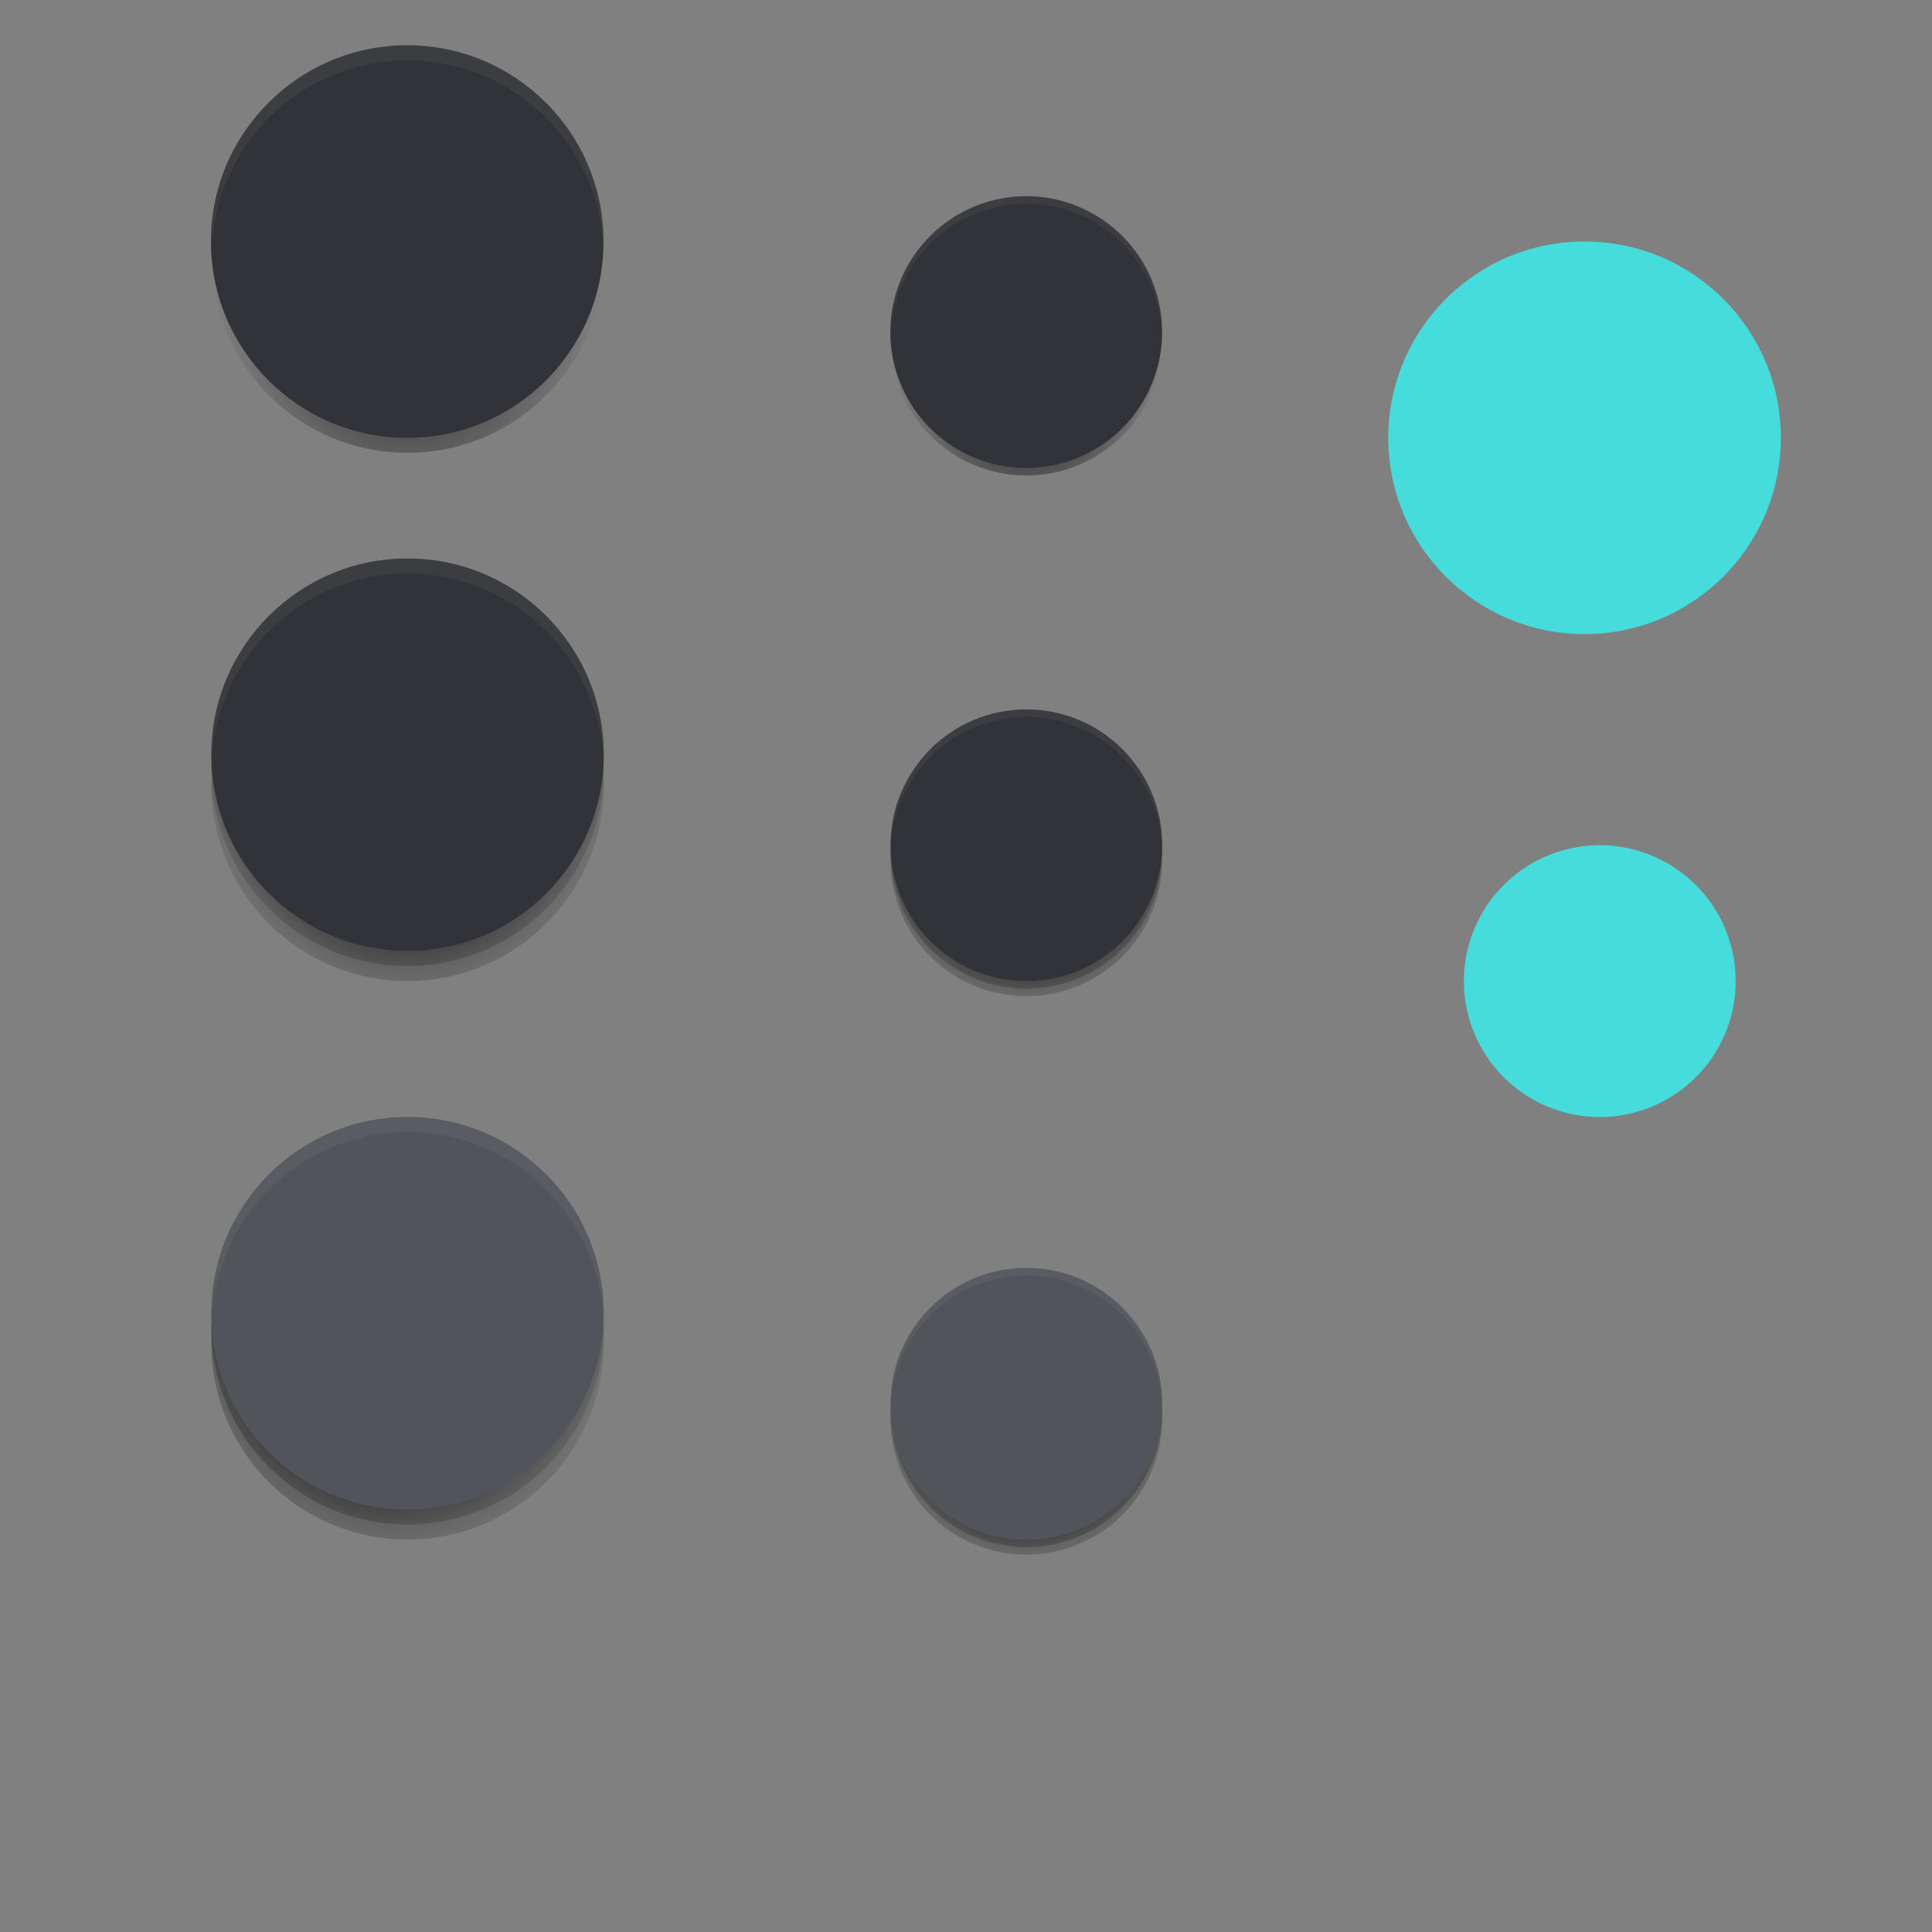 <?xml version="1.0" encoding="UTF-8" standalone="no"?>
<svg
   xmlns:dc="http://purl.org/dc/elements/1.1/"
   xmlns:cc="http://creativecommons.org/ns#"
   xmlns:rdf="http://www.w3.org/1999/02/22-rdf-syntax-ns#"
   xmlns:svg="http://www.w3.org/2000/svg"
   xmlns="http://www.w3.org/2000/svg"
   xmlns:xlink="http://www.w3.org/1999/xlink"
   xmlns:sodipodi="http://sodipodi.sourceforge.net/DTD/sodipodi-0.dtd"
   xmlns:inkscape="http://www.inkscape.org/namespaces/inkscape"
   width="128"
   height="128"
   version="1"
   id="svg99"
   sodipodi:docname="actionbutton.svg"
   inkscape:version="0.92.4 5da689c313, 2019-01-14">
  <rect width="100%" height="100%" fill="#808080" stroke="none"/>
  <sodipodi:namedview
     pagecolor="#ffffff"
     bordercolor="#666666"
     borderopacity="1"
     objecttolerance="10"
     gridtolerance="10"
     guidetolerance="10"
     inkscape:pageopacity="0"
     inkscape:pageshadow="2"
     inkscape:window-width="1920"
     inkscape:window-height="1005"
     id="namedview101"
     showgrid="false"
     inkscape:zoom="3.6874999"
     inkscape:cx="47.426361"
     inkscape:cy="81.315245"
     inkscape:window-x="0"
     inkscape:window-y="45"
     inkscape:window-maximized="1"
     inkscape:current-layer="svg99" />
  <defs
     id="defs17">
    <linearGradient
       id="linearGradient4209">
      <stop
         style="stop-color:#000000"
         offset="0"
         id="stop2" />
      <stop
         style="stop-color:#000000;stop-opacity:0"
         offset="1"
         id="stop4" />
    </linearGradient>
    <radialGradient
       id="radialGradient4201"
       cx="63.894"
       cy="61.058"
       r="9"
       fx="63.894"
       fy="61.058"
       gradientTransform="matrix(-6.1375001e-7,1.222,-1.222,-6.2559558e-7,142.626,-21.092)"
       gradientUnits="userSpaceOnUse"
       xlink:href="#linearGradient4209" />
    <radialGradient
       id="radialGradient4203"
       cx="-31.636"
       cy="8.519"
       r="8.182"
       fx="-31.636"
       fy="8.519"
       gradientTransform="matrix(0,1.444,-1,0,-23.571,54.694)"
       gradientUnits="userSpaceOnUse"
       xlink:href="#linearGradient4209" />
    <radialGradient
       id="radialGradient4205"
       cx="27"
       cy="43.961"
       r="13"
       fx="27"
       fy="43.961"
       gradientTransform="matrix(6.1944048e-8,1.385,-1.154,5.1620032e-8,77.724,12.615)"
       gradientUnits="userSpaceOnUse"
       xlink:href="#linearGradient4209" />
    <radialGradient
       id="radialGradient4207"
       cx="-32.298"
       cy="8.715"
       r="8.125"
       fx="-32.298"
       fy="8.715"
       gradientTransform="matrix(0,1.385,-1,0,-23.375,53.434)"
       gradientUnits="userSpaceOnUse"
       xlink:href="#linearGradient4209" />
    <radialGradient
       id="radialGradient4231"
       cx="25.188"
       cy="82.744"
       r="13"
       fx="25.188"
       fy="82.744"
       gradientTransform="matrix(-9.7841381e-8,1.385,-1.231,-8.6970111e-8,127.839,52.125)"
       gradientUnits="userSpaceOnUse"
       xlink:href="#linearGradient4209" />
    <radialGradient
       id="radialGradient4233"
       cx="68"
       cy="90.554"
       r="9"
       fx="68"
       fy="90.554"
       gradientTransform="matrix(-1.0677655e-6,1.222,-1.222,-1.067765e-6,178.677,10.889)"
       gradientUnits="userSpaceOnUse"
       xlink:href="#linearGradient4209" />
    <radialGradient
       id="radialGradient4189"
       cx="25.188"
       cy="82.744"
       r="13"
       fx="25.188"
       fy="82.744"
       gradientTransform="matrix(-9.7841381e-8,1.385,-1.231,-8.6970111e-8,127.839,51.125)"
       gradientUnits="userSpaceOnUse"
       xlink:href="#linearGradient4209" />
    <radialGradient
       id="radialGradient4193"
       cx="27"
       cy="43.961"
       r="13"
       fx="27"
       fy="43.961"
       gradientTransform="matrix(6.1944048e-8,1.385,-1.154,5.1620032e-8,77.724,11.615)"
       gradientUnits="userSpaceOnUse"
       xlink:href="#linearGradient4209" />
    <radialGradient
       id="radialGradient4197"
       cx="63.894"
       cy="61.058"
       r="9"
       fx="63.894"
       fy="61.058"
       gradientTransform="matrix(-6.1375001e-7,1.222,-1.222,-6.2559558e-7,142.626,-21.592)"
       gradientUnits="userSpaceOnUse"
       xlink:href="#linearGradient4209" />
    <radialGradient
       id="radialGradient4202"
       cx="68"
       cy="90.554"
       r="9"
       fx="68"
       fy="90.554"
       gradientTransform="matrix(-1.0677655e-6,1.222,-1.222,-1.067765e-6,178.677,10.389)"
       gradientUnits="userSpaceOnUse"
       xlink:href="#linearGradient4209" />
  </defs>
  <g
     id="normal"
     transform="matrix(1.6,0,0,1.6,78.344,3.056)">
    <rect
       style="opacity:0.001"
       width="20"
       height="20"
       x="-42.09"
       y="-1.91"
       id="rect19" />
    <circle
       style="fill:url(#radialGradient4207)"
       cx="-32.09"
       cy="8.715"
       r="8.125"
       id="circle21" />
    <circle
       style="fill:#313338;fill-opacity:1"
       cx="-32"
       cy="8"
       r="8"
       transform="matrix(1.016,0,0,1.016,0.41,-0.035)"
       id="circle23" />
    <path
       style="fill:#ffffff;opacity:0.05"
       transform="matrix(0.625,0,0,0.625,-48.965,-1.91)"
       d="M 27 3 A 13 13 0 0 0 14 16 A 13 13 0 0 0 14.021 16.58 A 13 13 0 0 1 27 4 A 13 13 0 0 1 39.979 16.42 A 13 13 0 0 0 40 16 A 13 13 0 0 0 27 3 z"
       id="path25" />
  </g>
  <g
     id="22-22-normal"
     transform="matrix(1.1,0,0,1.1,103.299,13.101)">
    <rect
       style="opacity:0.001"
       width="20"
       height="20"
       x="-42.09"
       y="-1.91"
       id="rect28" />
    <path
       style="fill:url(#radialGradient4203)"
       d="m -23.908,8.545 a 8.182,8.182 0 0 1 -8.182,8.182 8.182,8.182 0 0 1 -8.182,-8.182 8.182,8.182 0 0 1 8.182,-8.182 8.182,8.182 0 0 1 8.182,8.182 z"
       id="path30" />
    <path
       style="fill:#313338;fill-opacity:1"
       transform="matrix(1.023,0,0,1.023,0.637,-0.092)"
       d="m -24,8 a 8,8 0 0 1 -8,8 8,8 0 0 1 -8,-8 8,8 0 0 1 8,-8 8,8 0 0 1 8,8 z"
       id="path32" />
    <path
       style="fill:#ffffff;opacity:0.05"
       transform="matrix(0.909,0,0,0.909,-93.908,-11.91)"
       d="M 68 13 A 9 9 0 0 0 59 22 A 9 9 0 0 0 59.01 22.287 A 9 9 0 0 1 68 13.5 A 9 9 0 0 1 76.99 22.213 A 9 9 0 0 0 77 22 A 9 9 0 0 0 68 13 z"
       id="path34" />
  </g>
  <g
     id="pressed"
     transform="matrix(1.6,0,0,1.6,156.344,16.056)">
    <rect
       style="opacity:0.001"
       width="20"
       height="20"
       x="-42.09"
       y="-1.91"
       id="rect37" />
    <circle
       style="fill:#46dcdc;fill-opacity:1"
       cx="-32"
       cy="8"
       r="8"
       transform="matrix(1.016,0,0,1.016,0.41,-0.035)"
       id="circle39" />
  </g>
  <g
     id="22-22-pressed"
     transform="matrix(1.1,0,0,1.1,141.299,56.101)">
    <rect
       style="opacity:0.001"
       width="20"
       height="20"
       x="-42.09"
       y="-1.91"
       id="rect42" />
    <path
       style="fill:#46dcdc;fill-opacity:1"
       transform="matrix(1.023,0,0,1.023,0.637,-0.092)"
       d="m -24,8 a 8,8 0 0 1 -8,8 8,8 0 0 1 -8,-8 8,8 0 0 1 8,-8 8,8 0 0 1 8,8 z"
       id="path44" />
  </g>
  <g
     id="hover">
    <rect
       style="opacity:0.001"
       width="32"
       height="32"
       x="11"
       y="34"
       id="rect47" />
    <path
       style="fill:url(#radialGradient4205)"
       d="m 39.979,50.42 a 13,13 0 0 1 -0.084,1.014 13,13 0 0 1 -0.059,0.479 13,13 0 0 1 -0.146,0.789 13,13 0 0 1 -0.113,0.498 13,13 0 0 1 -0.223,0.766 13,13 0 0 1 -0.156,0.465 13,13 0 0 1 -0.293,0.732 13,13 0 0 1 -0.223,0.49 13,13 0 0 1 -0.342,0.654 13,13 0 0 1 -0.277,0.48 13,13 0 0 1 -0.414,0.629 13,13 0 0 1 -0.32,0.445 13,13 0 0 1 -0.473,0.582 13,13 0 0 1 -0.367,0.412 13,13 0 0 1 -0.516,0.52 13,13 0 0 1 -0.42,0.391 13,13 0 0 1 -0.557,0.457 13,13 0 0 1 -0.467,0.354 13,13 0 0 1 -0.588,0.391 13,13 0 0 1 -0.502,0.307 13,13 0 0 1 -0.646,0.344 13,13 0 0 1 -0.496,0.238 13,13 0 0 1 -0.689,0.281 13,13 0 0 1 -0.539,0.195 13,13 0 0 1 -0.666,0.197 13,13 0 0 1 -0.592,0.15 13,13 0 0 1 -0.695,0.131 13,13 0 0 1 -0.578,0.086 13,13 0 0 1 -0.709,0.062 A 13,13 0 0 1 27,63 13,13 0 0 1 25.703,62.934 13,13 0 0 1 14.021,50.58 13,13 0 0 0 14,51 13,13 0 0 0 14.025,51.496 13,13 0 0 0 14,52 13,13 0 0 0 27,65 13,13 0 0 0 40,52 13,13 0 0 0 39.98,51.555 13,13 0 0 0 40,51 13,13 0 0 0 39.979,50.42 Z"
       id="path49" />
    <path
       style="opacity:0.001;fill:#ffffff"
       d="M 27,37 A 13,13 0 0 0 14,50 13,13 0 0 0 14.021,50.58 13,13 0 0 1 27,38 13,13 0 0 1 39.979,50.42 13,13 0 0 0 40,50 13,13 0 0 0 27,37 Z"
       id="path51" />
    <path
       style="fill:url(#radialGradient4193)"
       d="m 39.979,49.42 a 13,13 0 0 1 -0.084,1.014 13,13 0 0 1 -0.059,0.479 13,13 0 0 1 -0.146,0.789 13,13 0 0 1 -0.113,0.498 13,13 0 0 1 -0.223,0.766 13,13 0 0 1 -0.156,0.465 13,13 0 0 1 -0.293,0.732 13,13 0 0 1 -0.223,0.49 13,13 0 0 1 -0.342,0.654 13,13 0 0 1 -0.277,0.48 13,13 0 0 1 -0.414,0.629 13,13 0 0 1 -0.32,0.445 13,13 0 0 1 -0.473,0.582 13,13 0 0 1 -0.367,0.412 13,13 0 0 1 -0.516,0.52 13,13 0 0 1 -0.42,0.391 13,13 0 0 1 -0.557,0.457 13,13 0 0 1 -0.467,0.354 13,13 0 0 1 -0.588,0.391 13,13 0 0 1 -0.502,0.307 13,13 0 0 1 -0.646,0.344 13,13 0 0 1 -0.496,0.238 13,13 0 0 1 -0.689,0.281 13,13 0 0 1 -0.539,0.195 13,13 0 0 1 -0.666,0.197 13,13 0 0 1 -0.592,0.15 13,13 0 0 1 -0.695,0.131 13,13 0 0 1 -0.578,0.086 13,13 0 0 1 -0.709,0.062 A 13,13 0 0 1 27,62 13,13 0 0 1 25.703,61.934 13,13 0 0 1 14.021,49.58 13,13 0 0 0 14,50 13,13 0 0 0 14.025,50.496 13,13 0 0 0 14,51 13,13 0 0 0 27,64 13,13 0 0 0 40,51 13,13 0 0 0 39.98,50.555 13,13 0 0 0 40,50 13,13 0 0 0 39.979,49.42 Z"
       id="path53" />
    <circle
       style="fill:#313338;fill-opacity:1"
       cx="27"
       cy="50"
       r="13"
       id="circle55" />
    <path
       style="opacity:0.05;fill:#ffffff"
       d="M 27 37 A 13 13 0 0 0 14 50 A 13 13 0 0 0 14.021 50.58 A 13 13 0 0 1 27 38 A 13 13 0 0 1 39.979 50.42 A 13 13 0 0 0 40 50 A 13 13 0 0 0 27 37 z"
       id="path57" />
  </g>
  <g
     id="focus">
    <path
       style="fill:url(#radialGradient4231)"
       d="m 39.979,87.42 a 13,13 0 0 1 -0.084,1.014 13,13 0 0 1 -0.059,0.479 13,13 0 0 1 -0.146,0.789 13,13 0 0 1 -0.113,0.498 13,13 0 0 1 -0.223,0.766 13,13 0 0 1 -0.156,0.465 13,13 0 0 1 -0.293,0.732 13,13 0 0 1 -0.223,0.49 13,13 0 0 1 -0.342,0.654 13,13 0 0 1 -0.277,0.48 13,13 0 0 1 -0.414,0.629 13,13 0 0 1 -0.32,0.445 13,13 0 0 1 -0.473,0.582 13,13 0 0 1 -0.367,0.412 13,13 0 0 1 -0.516,0.52 13,13 0 0 1 -0.42,0.391 13,13 0 0 1 -0.557,0.457 13,13 0 0 1 -0.467,0.354 13,13 0 0 1 -0.588,0.391 13,13 0 0 1 -0.502,0.307 13,13 0 0 1 -0.646,0.344 13,13 0 0 1 -0.496,0.238 13,13 0 0 1 -0.689,0.281 13,13 0 0 1 -0.539,0.195 13,13 0 0 1 -0.666,0.197 13,13 0 0 1 -0.592,0.15 13,13 0 0 1 -0.695,0.131 13,13 0 0 1 -0.578,0.086 13,13 0 0 1 -0.709,0.062 A 13,13 0 0 1 27,100 13,13 0 0 1 25.703,99.934 13,13 0 0 1 14.021,87.58 13,13 0 0 0 14,88 13,13 0 0 0 14.025,88.496 13,13 0 0 0 14,89 13,13 0 0 0 27,102 13,13 0 0 0 40,89 13,13 0 0 0 39.98,88.555 13,13 0 0 0 40,88 13,13 0 0 0 39.979,87.42 Z"
       id="path60" />
    <rect
       style="opacity:0.001"
       width="32"
       height="32"
       x="11"
       y="71"
       id="rect62" />
    <path
       style="opacity:0.001;fill:#ffffff"
       d="M 27,74 A 13,13 0 0 0 14,87 13,13 0 0 0 14.021,87.58 13,13 0 0 1 27,75 13,13 0 0 1 39.979,87.42 13,13 0 0 0 40,87 13,13 0 0 0 27,74 Z"
       id="path64" />
    <path
       style="fill:url(#radialGradient4189)"
       d="m 39.979,86.42 a 13,13 0 0 1 -0.084,1.014 13,13 0 0 1 -0.059,0.479 13,13 0 0 1 -0.146,0.789 13,13 0 0 1 -0.113,0.498 13,13 0 0 1 -0.223,0.766 13,13 0 0 1 -0.156,0.465 13,13 0 0 1 -0.293,0.732 13,13 0 0 1 -0.223,0.49 13,13 0 0 1 -0.342,0.654 13,13 0 0 1 -0.277,0.48 13,13 0 0 1 -0.414,0.629 13,13 0 0 1 -0.32,0.445 13,13 0 0 1 -0.473,0.582 13,13 0 0 1 -0.367,0.412 13,13 0 0 1 -0.516,0.52 13,13 0 0 1 -0.42,0.391 13,13 0 0 1 -0.557,0.457 13,13 0 0 1 -0.467,0.354 13,13 0 0 1 -0.588,0.391 13,13 0 0 1 -0.502,0.307 13,13 0 0 1 -0.646,0.344 13,13 0 0 1 -0.496,0.238 13,13 0 0 1 -0.689,0.281 13,13 0 0 1 -0.539,0.195 13,13 0 0 1 -0.666,0.197 13,13 0 0 1 -0.592,0.15 13,13 0 0 1 -0.695,0.131 13,13 0 0 1 -0.578,0.086 13,13 0 0 1 -0.709,0.062 A 13,13 0 0 1 27,99 13,13 0 0 1 25.703,98.934 13,13 0 0 1 14.021,86.58 13,13 0 0 0 14,87 13,13 0 0 0 14.025,87.496 13,13 0 0 0 14,88 13,13 0 0 0 27,101 13,13 0 0 0 40,88 13,13 0 0 0 39.98,87.555 13,13 0 0 0 40,87 13,13 0 0 0 39.979,86.42 Z"
       id="path66" />
    <circle
       style="fill:#51545b;fill-opacity:1"
       cx="27"
       cy="87"
       r="13"
       id="circle68" />
    <path
       style="opacity:0.05;fill:#ffffff"
       d="M 27 74 A 13 13 0 0 0 14 87 A 13 13 0 0 0 14.021 87.58 A 13 13 0 0 1 27 75 A 13 13 0 0 1 39.979 87.42 A 13 13 0 0 0 40 87 A 13 13 0 0 0 27 74 z"
       id="path70" />
  </g>
  <g
     id="22-22-hover">
    <rect
       style="opacity:0.001"
       width="22"
       height="22"
       x="57"
       y="45"
       id="rect73" />
    <path
       style="fill:url(#radialGradient4201)"
       d="m 76.99,56.213 a 9,9 0 0 1 -0.027,0.373 9,9 0 0 1 -0.068,0.691 9,9 0 0 1 -0.029,0.166 9,9 0 0 1 -0.143,0.721 9,9 0 0 1 -0.045,0.16 9,9 0 0 1 -0.213,0.691 9,9 0 0 1 -0.074,0.193 9,9 0 0 1 -0.268,0.635 9,9 0 0 1 -0.094,0.186 9,9 0 0 1 -0.334,0.613 9,9 0 0 1 -0.109,0.17 9,9 0 0 1 -0.377,0.557 9,9 0 0 1 -0.191,0.238 9,9 0 0 1 -0.379,0.453 9,9 0 0 1 -0.193,0.197 9,9 0 0 1 -0.459,0.449 9,9 0 0 1 -0.191,0.16 9,9 0 0 1 -0.494,0.393 9,9 0 0 1 -0.24,0.164 9,9 0 0 1 -0.518,0.334 9,9 0 0 1 -0.258,0.141 9,9 0 0 1 -0.514,0.264 9,9 0 0 1 -0.377,0.158 9,9 0 0 1 -0.449,0.176 9,9 0 0 1 -0.385,0.117 9,9 0 0 1 -0.49,0.139 9,9 0 0 1 -0.389,0.076 9,9 0 0 1 -0.475,0.084 A 9,9 0 0 1 68.75,64.957 9,9 0 0 1 68.256,64.994 9,9 0 0 1 68,65 a 9,9 0 0 1 -1.787,-0.18 9,9 0 0 1 -2.527,-0.924 9,9 0 0 1 -0.768,-0.471 9,9 0 0 1 -0.715,-0.545 9,9 0 0 1 -1.252,-1.289 9,9 0 0 1 0,-0.002 A 9,9 0 0 1 59.01,56.287 9,9 0 0 0 59,56.5 9,9 0 0 0 59.012,56.752 9,9 0 0 0 59,57 9,9 0 0 0 68,66 9,9 0 0 0 77,57 9,9 0 0 0 76.99,56.752 9,9 0 0 0 77,56.5 9,9 0 0 0 76.99,56.213 Z"
       id="path75" />
    <path
       style="opacity:0.001;fill:#ffffff"
       d="m 68,47 a 9,9 0 0 0 -9,9 9,9 0 0 0 0.01,0.287 A 9,9 0 0 1 68,47.5 9,9 0 0 1 76.99,56.213 9,9 0 0 0 77,56 9,9 0 0 0 68,47 Z"
       id="path77" />
    <path
       style="fill:url(#radialGradient4197)"
       d="m 76.99,55.713 a 9,9 0 0 1 -0.027,0.373 9,9 0 0 1 -0.068,0.691 9,9 0 0 1 -0.029,0.166 9,9 0 0 1 -0.143,0.721 9,9 0 0 1 -0.045,0.16 9,9 0 0 1 -0.213,0.691 9,9 0 0 1 -0.074,0.193 9,9 0 0 1 -0.268,0.635 9,9 0 0 1 -0.094,0.186 9,9 0 0 1 -0.334,0.613 9,9 0 0 1 -0.109,0.17 9,9 0 0 1 -0.377,0.557 9,9 0 0 1 -0.191,0.238 9,9 0 0 1 -0.379,0.453 9,9 0 0 1 -0.193,0.197 9,9 0 0 1 -0.459,0.449 9,9 0 0 1 -0.191,0.16 9,9 0 0 1 -0.494,0.393 9,9 0 0 1 -0.24,0.164 9,9 0 0 1 -0.518,0.334 9,9 0 0 1 -0.258,0.141 9,9 0 0 1 -0.514,0.264 9,9 0 0 1 -0.377,0.158 9,9 0 0 1 -0.449,0.176 9,9 0 0 1 -0.385,0.117 9,9 0 0 1 -0.49,0.139 9,9 0 0 1 -0.389,0.076 9,9 0 0 1 -0.475,0.084 A 9,9 0 0 1 68.75,64.457 9,9 0 0 1 68.256,64.494 9,9 0 0 1 68,64.5 a 9,9 0 0 1 -1.787,-0.18 9,9 0 0 1 -2.527,-0.924 9,9 0 0 1 -0.768,-0.471 9,9 0 0 1 -0.715,-0.545 9,9 0 0 1 -1.252,-1.289 9,9 0 0 1 0,-0.002 A 9,9 0 0 1 59.01,55.787 9,9 0 0 0 59,56 9,9 0 0 0 59.012,56.252 9,9 0 0 0 59,56.5 a 9,9 0 0 0 9,9 9,9 0 0 0 9,-9 A 9,9 0 0 0 76.99,56.252 9,9 0 0 0 77,56 9,9 0 0 0 76.99,55.713 Z"
       id="path79" />
    <circle
       style="fill:#313338;fill-opacity:1"
       cx="68"
       cy="56"
       r="9"
       id="circle81" />
    <path
       style="opacity:0.05;fill:#ffffff"
       d="M 68 47 A 9 9 0 0 0 59 56 A 9 9 0 0 0 59.01 56.287 A 9 9 0 0 1 68 47.5 A 9 9 0 0 1 76.99 56.213 A 9 9 0 0 0 77 56 A 9 9 0 0 0 68 47 z"
       id="path83" />
  </g>
  <g
     id="22-22-focus">
    <rect
       style="opacity:0.001"
       width="22"
       height="22"
       x="57"
       y="82"
       id="rect86" />
    <path
       style="fill:url(#radialGradient4233)"
       d="m 76.99,93.213 a 9,9 0 0 1 -0.027,0.373 9,9 0 0 1 -0.068,0.691 9,9 0 0 1 -0.029,0.166 9,9 0 0 1 -0.143,0.721 9,9 0 0 1 -0.045,0.16 9,9 0 0 1 -0.213,0.691 9,9 0 0 1 -0.074,0.193 9,9 0 0 1 -0.268,0.635 9,9 0 0 1 -0.094,0.186 9,9 0 0 1 -0.334,0.613 9,9 0 0 1 -0.109,0.17 9,9 0 0 1 -0.377,0.557 9,9 0 0 1 -0.191,0.238 9,9 0 0 1 -0.379,0.453 9,9 0 0 1 -0.193,0.197 9,9 0 0 1 -0.459,0.449 9,9 0 0 1 -0.191,0.16 9,9 0 0 1 -0.494,0.393 9,9 0 0 1 -0.24,0.164 9,9 0 0 1 -0.518,0.334 9,9 0 0 1 -0.258,0.141 9,9 0 0 1 -0.514,0.264 9,9 0 0 1 -0.377,0.158 9,9 0 0 1 -0.449,0.176 9,9 0 0 1 -0.385,0.117 9,9 0 0 1 -0.49,0.139 9,9 0 0 1 -0.389,0.076 9,9 0 0 1 -0.475,0.084 9,9 0 0 1 -0.457,0.045 9,9 0 0 1 -0.494,0.037 A 9,9 0 0 1 68,102 a 9,9 0 0 1 -1.787,-0.18 9,9 0 0 1 -2.527,-0.924 9,9 0 0 1 -0.766,-0.471 9,9 0 0 1 -0.002,0 9,9 0 0 1 -1.967,-1.836 A 9,9 0 0 1 59.01,93.287 9,9 0 0 0 59,93.5 9,9 0 0 0 59.012,93.752 9,9 0 0 0 59,94 9,9 0 0 0 68,103 9,9 0 0 0 77,94 9,9 0 0 0 76.99,93.752 9,9 0 0 0 77,93.5 9,9 0 0 0 76.99,93.213 Z"
       id="path88" />
    <path
       style="opacity:0.001;fill:#ffffff"
       d="m 68,84 a 9,9 0 0 0 -9,9 9,9 0 0 0 0.01,0.287 A 9,9 0 0 1 68,84.5 9,9 0 0 1 76.99,93.213 9,9 0 0 0 77,93 9,9 0 0 0 68,84 Z"
       id="path90" />
    <path
       style="fill:url(#radialGradient4202)"
       d="m 76.99,92.713 a 9,9 0 0 1 -0.027,0.373 9,9 0 0 1 -0.068,0.691 9,9 0 0 1 -0.029,0.166 9,9 0 0 1 -0.143,0.721 9,9 0 0 1 -0.045,0.16 9,9 0 0 1 -0.213,0.691 9,9 0 0 1 -0.074,0.193 9,9 0 0 1 -0.268,0.635 9,9 0 0 1 -0.094,0.186 9,9 0 0 1 -0.334,0.613 9,9 0 0 1 -0.109,0.17 9,9 0 0 1 -0.377,0.557 9,9 0 0 1 -0.191,0.238 9,9 0 0 1 -0.379,0.453 9,9 0 0 1 -0.193,0.197 9,9 0 0 1 -0.459,0.449 9,9 0 0 1 -0.191,0.16 9,9 0 0 1 -0.494,0.393 9,9 0 0 1 -0.24,0.164 9,9 0 0 1 -0.518,0.334 9,9 0 0 1 -0.258,0.141 9,9 0 0 1 -0.514,0.264 9,9 0 0 1 -0.377,0.158 9,9 0 0 1 -0.449,0.176 9,9 0 0 1 -0.385,0.117 9,9 0 0 1 -0.49,0.139 9,9 0 0 1 -0.389,0.076 9,9 0 0 1 -0.475,0.084 9,9 0 0 1 -0.457,0.045 9,9 0 0 1 -0.494,0.037 A 9,9 0 0 1 68,101.5 a 9,9 0 0 1 -1.787,-0.18 9,9 0 0 1 -2.527,-0.924 9,9 0 0 1 -0.766,-0.471 9,9 0 0 1 -0.002,0 9,9 0 0 1 -1.967,-1.836 A 9,9 0 0 1 59.01,92.787 9,9 0 0 0 59,93 9,9 0 0 0 59.012,93.252 9,9 0 0 0 59,93.5 a 9,9 0 0 0 9,9 9,9 0 0 0 9,-9 A 9,9 0 0 0 76.99,93.252 9,9 0 0 0 77,93 9,9 0 0 0 76.99,92.713 Z"
       id="path92" />
    <circle
       style="fill:#51545b;fill-opacity:1"
       cx="68"
       cy="93"
       r="9"
       id="circle94" />
    <path
       style="opacity:0.05;fill:#ffffff"
       d="M 68 84 A 9 9 0 0 0 59 93 A 9 9 0 0 0 59.01 93.287 A 9 9 0 0 1 68 84.5 A 9 9 0 0 1 76.99 93.213 A 9 9 0 0 0 77 93 A 9 9 0 0 0 68 84 z"
       id="path96" />
  </g>
</svg>
